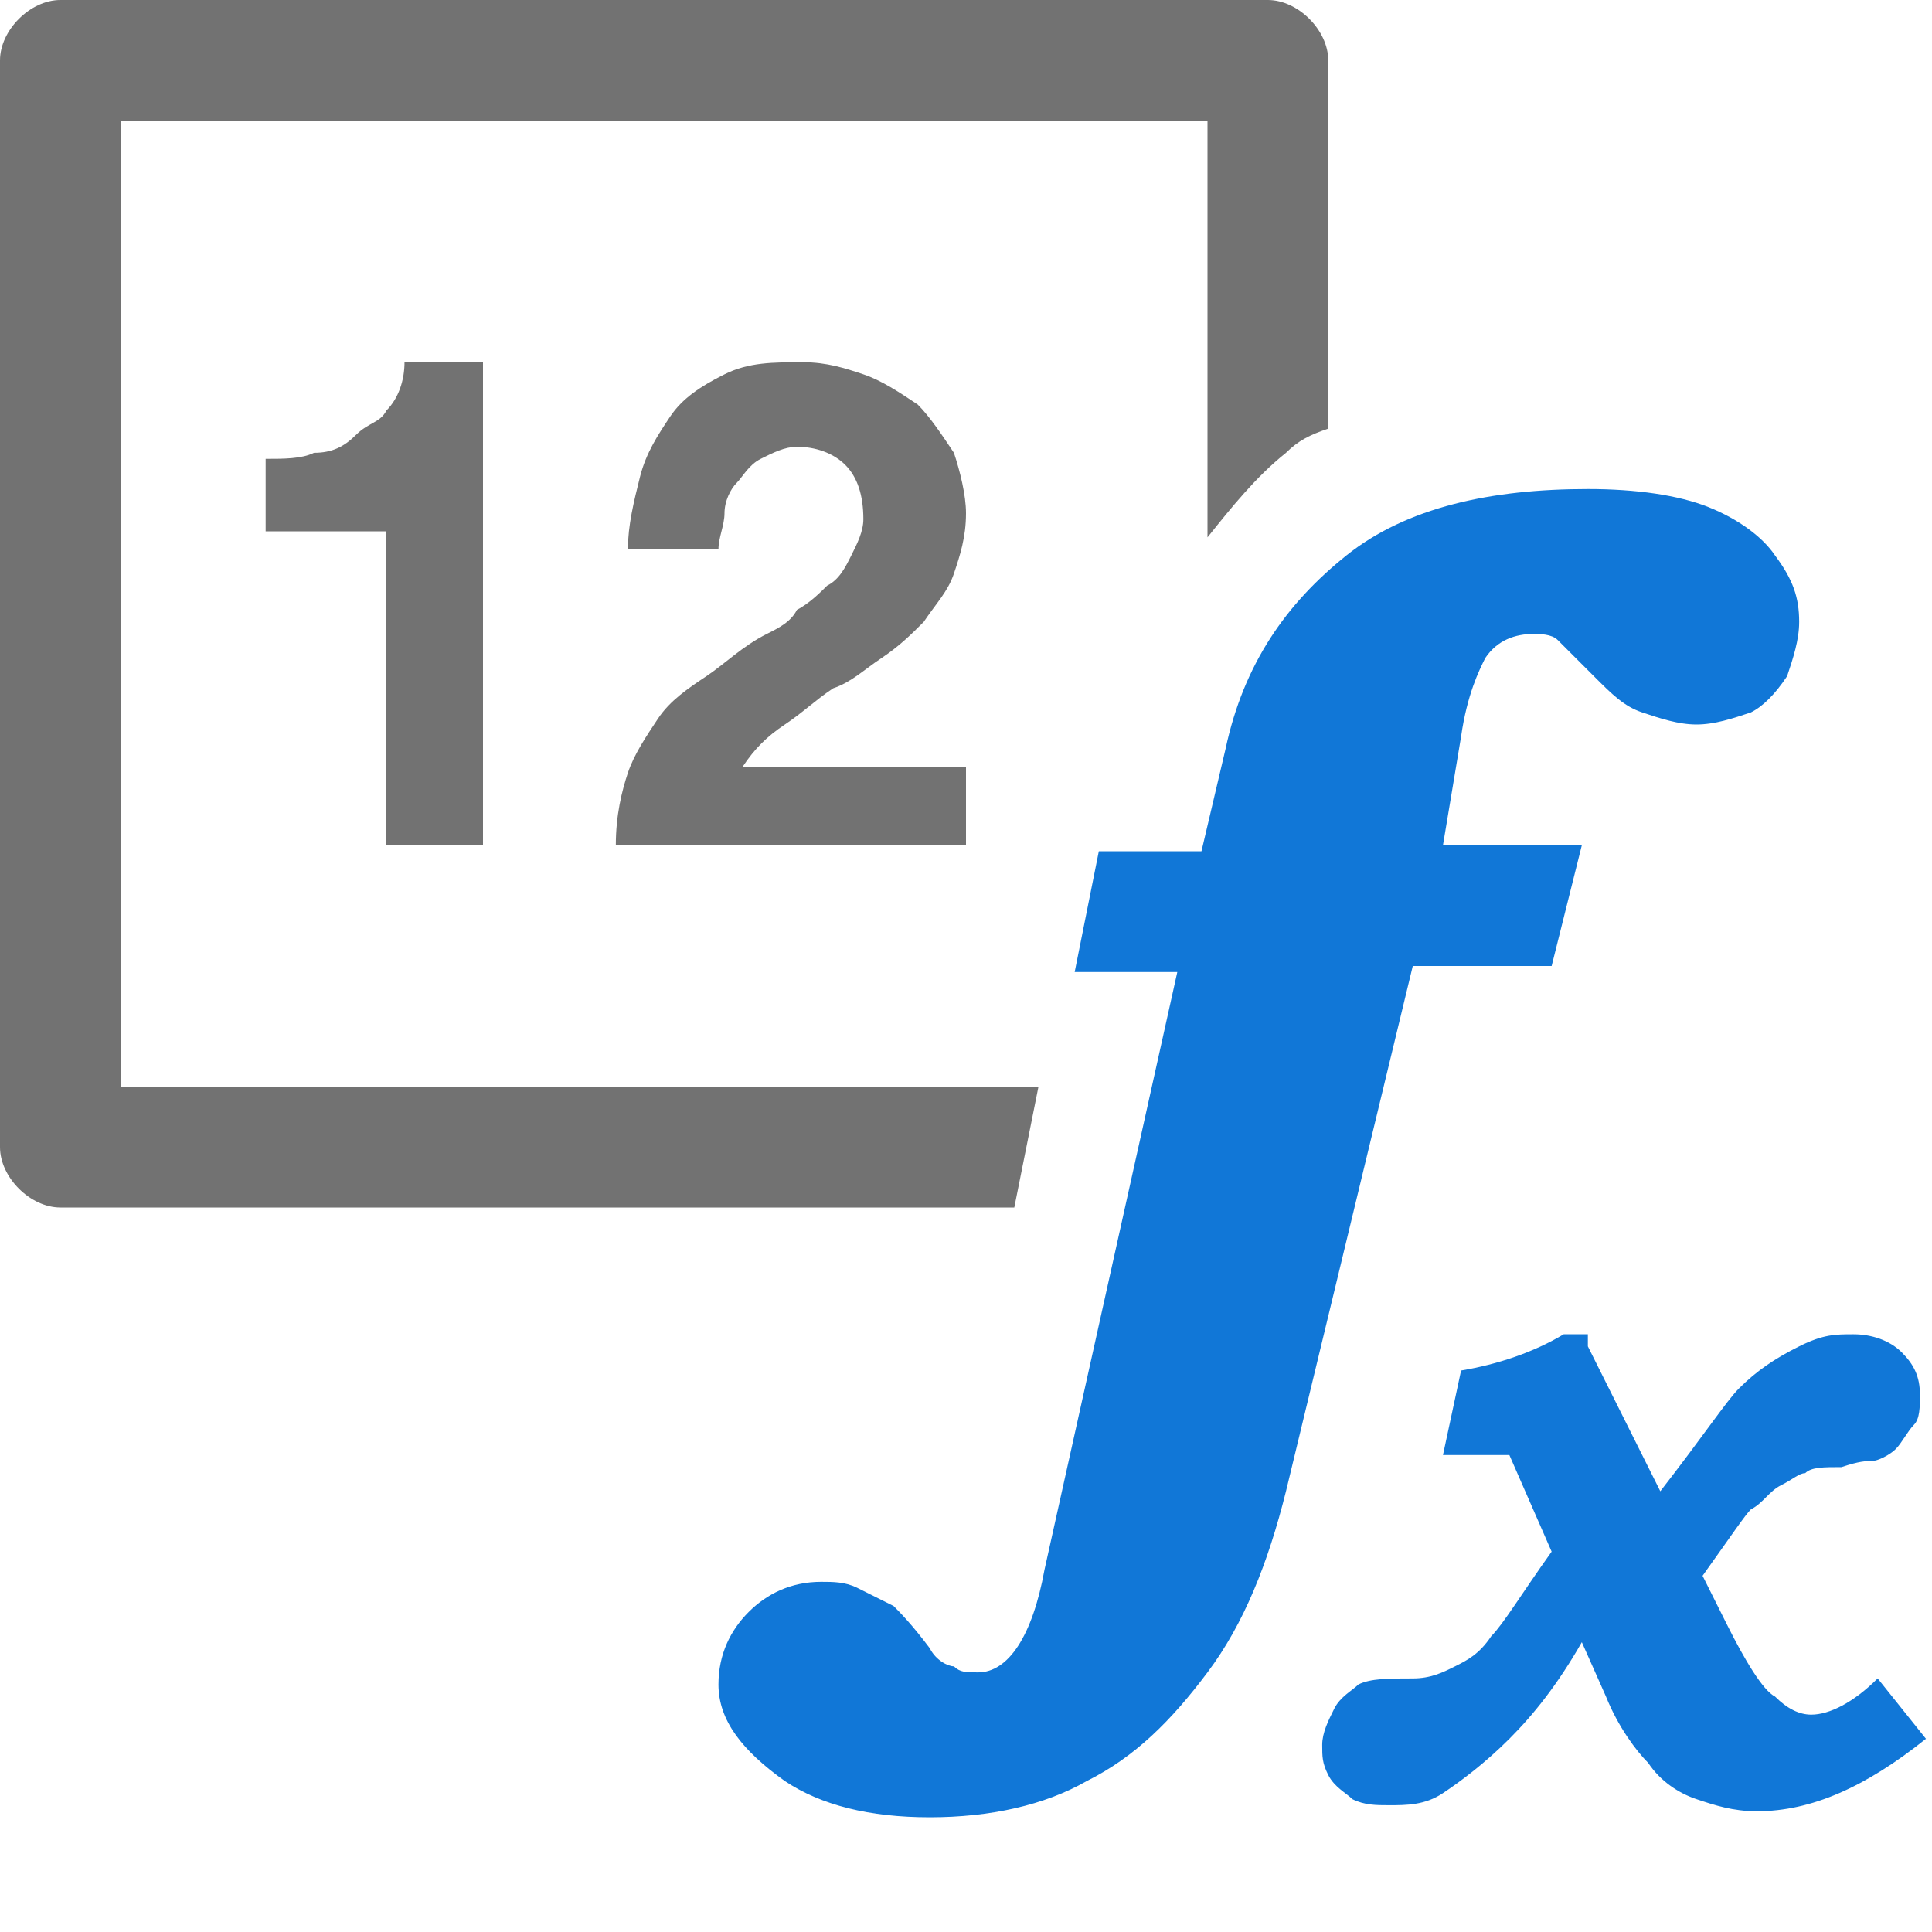 <?xml version="1.0" encoding="utf-8"?>
<!-- Generator: Adobe Illustrator 21.0.2, SVG Export Plug-In . SVG Version: 6.00 Build 0)  -->
<svg version="1.1" id="Show_Formulas" xmlns="http://www.w3.org/2000/svg" xmlns:xlink="http://www.w3.org/1999/xlink" x="0px"
	 y="0px" viewBox="0 0 32 32" style="enable-background:new 0 0 32 32;" xml:space="preserve">
<style type="text/css">
	.Black{fill:#727272;}
	.Blue{fill:#1177D7;}
</style>
<path class="Black" d="M6.4,14V8.8h-2V7.6c0.3,0,0.6,0,0.8-0.1c0.3,0,0.5-0.1,0.7-0.3S6.3,7,6.4,6.8C6.6,6.6,6.7,6.3,6.7,6H8v8H6.4z
	 M10.6,7.9c0.1-0.4,0.3-0.7,0.5-1c0.2-0.3,0.5-0.5,0.9-0.7S12.8,6,13.3,6c0.4,0,0.7,0.1,1,0.2c0.3,0.1,0.6,0.3,0.9,0.5
	c0.2,0.2,0.4,0.5,0.6,0.8c0.1,0.3,0.2,0.7,0.2,1c0,0.4-0.1,0.7-0.2,1c-0.1,0.3-0.3,0.5-0.5,0.8c-0.2,0.2-0.4,0.4-0.7,0.6
	c-0.3,0.2-0.5,0.4-0.8,0.5c-0.3,0.2-0.5,0.4-0.8,0.6c-0.3,0.2-0.5,0.4-0.7,0.7H16V14h-5.8c0-0.5,0.1-0.9,0.2-1.2
	c0.1-0.3,0.3-0.6,0.5-0.9c0.2-0.3,0.5-0.5,0.8-0.7c0.3-0.2,0.6-0.5,1-0.7c0.2-0.1,0.4-0.2,0.5-0.4c0.2-0.1,0.4-0.3,0.5-0.4
	c0.2-0.1,0.3-0.3,0.4-0.5c0.1-0.2,0.2-0.4,0.2-0.6c0-0.4-0.1-0.7-0.3-0.9c-0.2-0.2-0.5-0.3-0.8-0.3c-0.2,0-0.4,0.1-0.6,0.2
	c-0.2,0.1-0.3,0.3-0.4,0.4C12.1,8.1,12,8.3,12,8.5c0,0.2-0.1,0.4-0.1,0.6h-1.5C10.4,8.7,10.5,8.3,10.6,7.9z M17.2,18H2V2h18v6.9
	c0.4-0.5,0.8-1,1.3-1.4c0.2-0.2,0.4-0.3,0.7-0.4V1c0-0.5-0.5-1-1-1H1C0.5,0,0,0.5,0,1v18c0,0.5,0.5,1,1,1h15.8L17.2,18z"/>
<path class="Blue" d="M23.9,14h2.3l-0.5,2h-2.3l-2.1,8.7c-0.3,1.2-0.7,2.2-1.3,3c-0.6,0.8-1.2,1.4-2,1.8c-0.7,0.4-1.6,0.6-2.6,0.6
	c-1,0-1.8-0.2-2.4-0.6c-0.7-0.5-1.1-1-1.1-1.6c0-0.5,0.2-0.9,0.5-1.2c0.3-0.3,0.7-0.5,1.2-0.5c0.2,0,0.4,0,0.6,0.1
	c0.2,0.1,0.4,0.2,0.6,0.3c0.1,0.1,0.3,0.3,0.6,0.7c0.1,0.2,0.3,0.3,0.4,0.3c0.1,0.1,0.2,0.1,0.4,0.1c0.5,0,0.9-0.6,1.1-1.7l2.2-9.9
	h-1.7l0.4-2h1.7l0.4-1.7c0.3-1.4,1-2.4,2-3.2s2.4-1.1,4-1.1c0.8,0,1.5,0.1,2,0.3c0.5,0.2,0.9,0.5,1.1,0.8c0.3,0.4,0.4,0.7,0.4,1.1
	c0,0.3-0.1,0.6-0.2,0.9c-0.2,0.3-0.4,0.5-0.6,0.6c-0.3,0.1-0.6,0.2-0.9,0.2c-0.3,0-0.6-0.1-0.9-0.2c-0.3-0.1-0.5-0.3-0.8-0.6
	c-0.3-0.3-0.5-0.5-0.6-0.6c-0.1-0.1-0.3-0.1-0.4-0.1c-0.3,0-0.6,0.1-0.8,0.4c-0.1,0.2-0.3,0.6-0.4,1.3L23.9,14z M26.3,22.3l1.2,2.4
	c0.7-0.9,1.1-1.5,1.3-1.7c0.3-0.3,0.6-0.5,1-0.7s0.6-0.2,0.9-0.2c0.3,0,0.6,0.1,0.8,0.3s0.3,0.4,0.3,0.7c0,0.2,0,0.4-0.1,0.5
	c-0.1,0.1-0.2,0.3-0.3,0.4c-0.1,0.1-0.3,0.2-0.4,0.2c-0.1,0-0.2,0-0.5,0.1c-0.3,0-0.5,0-0.6,0.1c-0.1,0-0.2,0.1-0.4,0.2
	c-0.2,0.1-0.3,0.3-0.5,0.4c-0.1,0.1-0.3,0.4-0.8,1.1l0.4,0.8c0.3,0.6,0.6,1.1,0.8,1.2c0.2,0.2,0.4,0.3,0.6,0.3
	c0.3,0,0.7-0.2,1.1-0.6l0.8,1C30.9,29.6,30,30,29.1,30c-0.4,0-0.7-0.1-1-0.2c-0.3-0.1-0.6-0.3-0.8-0.6c-0.2-0.2-0.5-0.6-0.7-1.1
	l-0.4-0.9c-0.4,0.7-0.8,1.2-1.2,1.6s-0.8,0.7-1.1,0.9c-0.3,0.2-0.6,0.2-0.9,0.2c-0.2,0-0.4,0-0.6-0.1c-0.1-0.1-0.3-0.2-0.4-0.4
	c-0.1-0.2-0.1-0.3-0.1-0.5c0-0.2,0.1-0.4,0.2-0.6c0.1-0.2,0.3-0.3,0.4-0.4c0.2-0.1,0.5-0.1,0.9-0.1c0.3,0,0.5-0.1,0.7-0.2
	c0.2-0.1,0.4-0.2,0.6-0.5c0.2-0.2,0.5-0.7,1-1.4l-0.7-1.6h-1.1l0.3-1.4c0.6-0.1,1.2-0.3,1.7-0.6H26.3z"/>
</svg>
